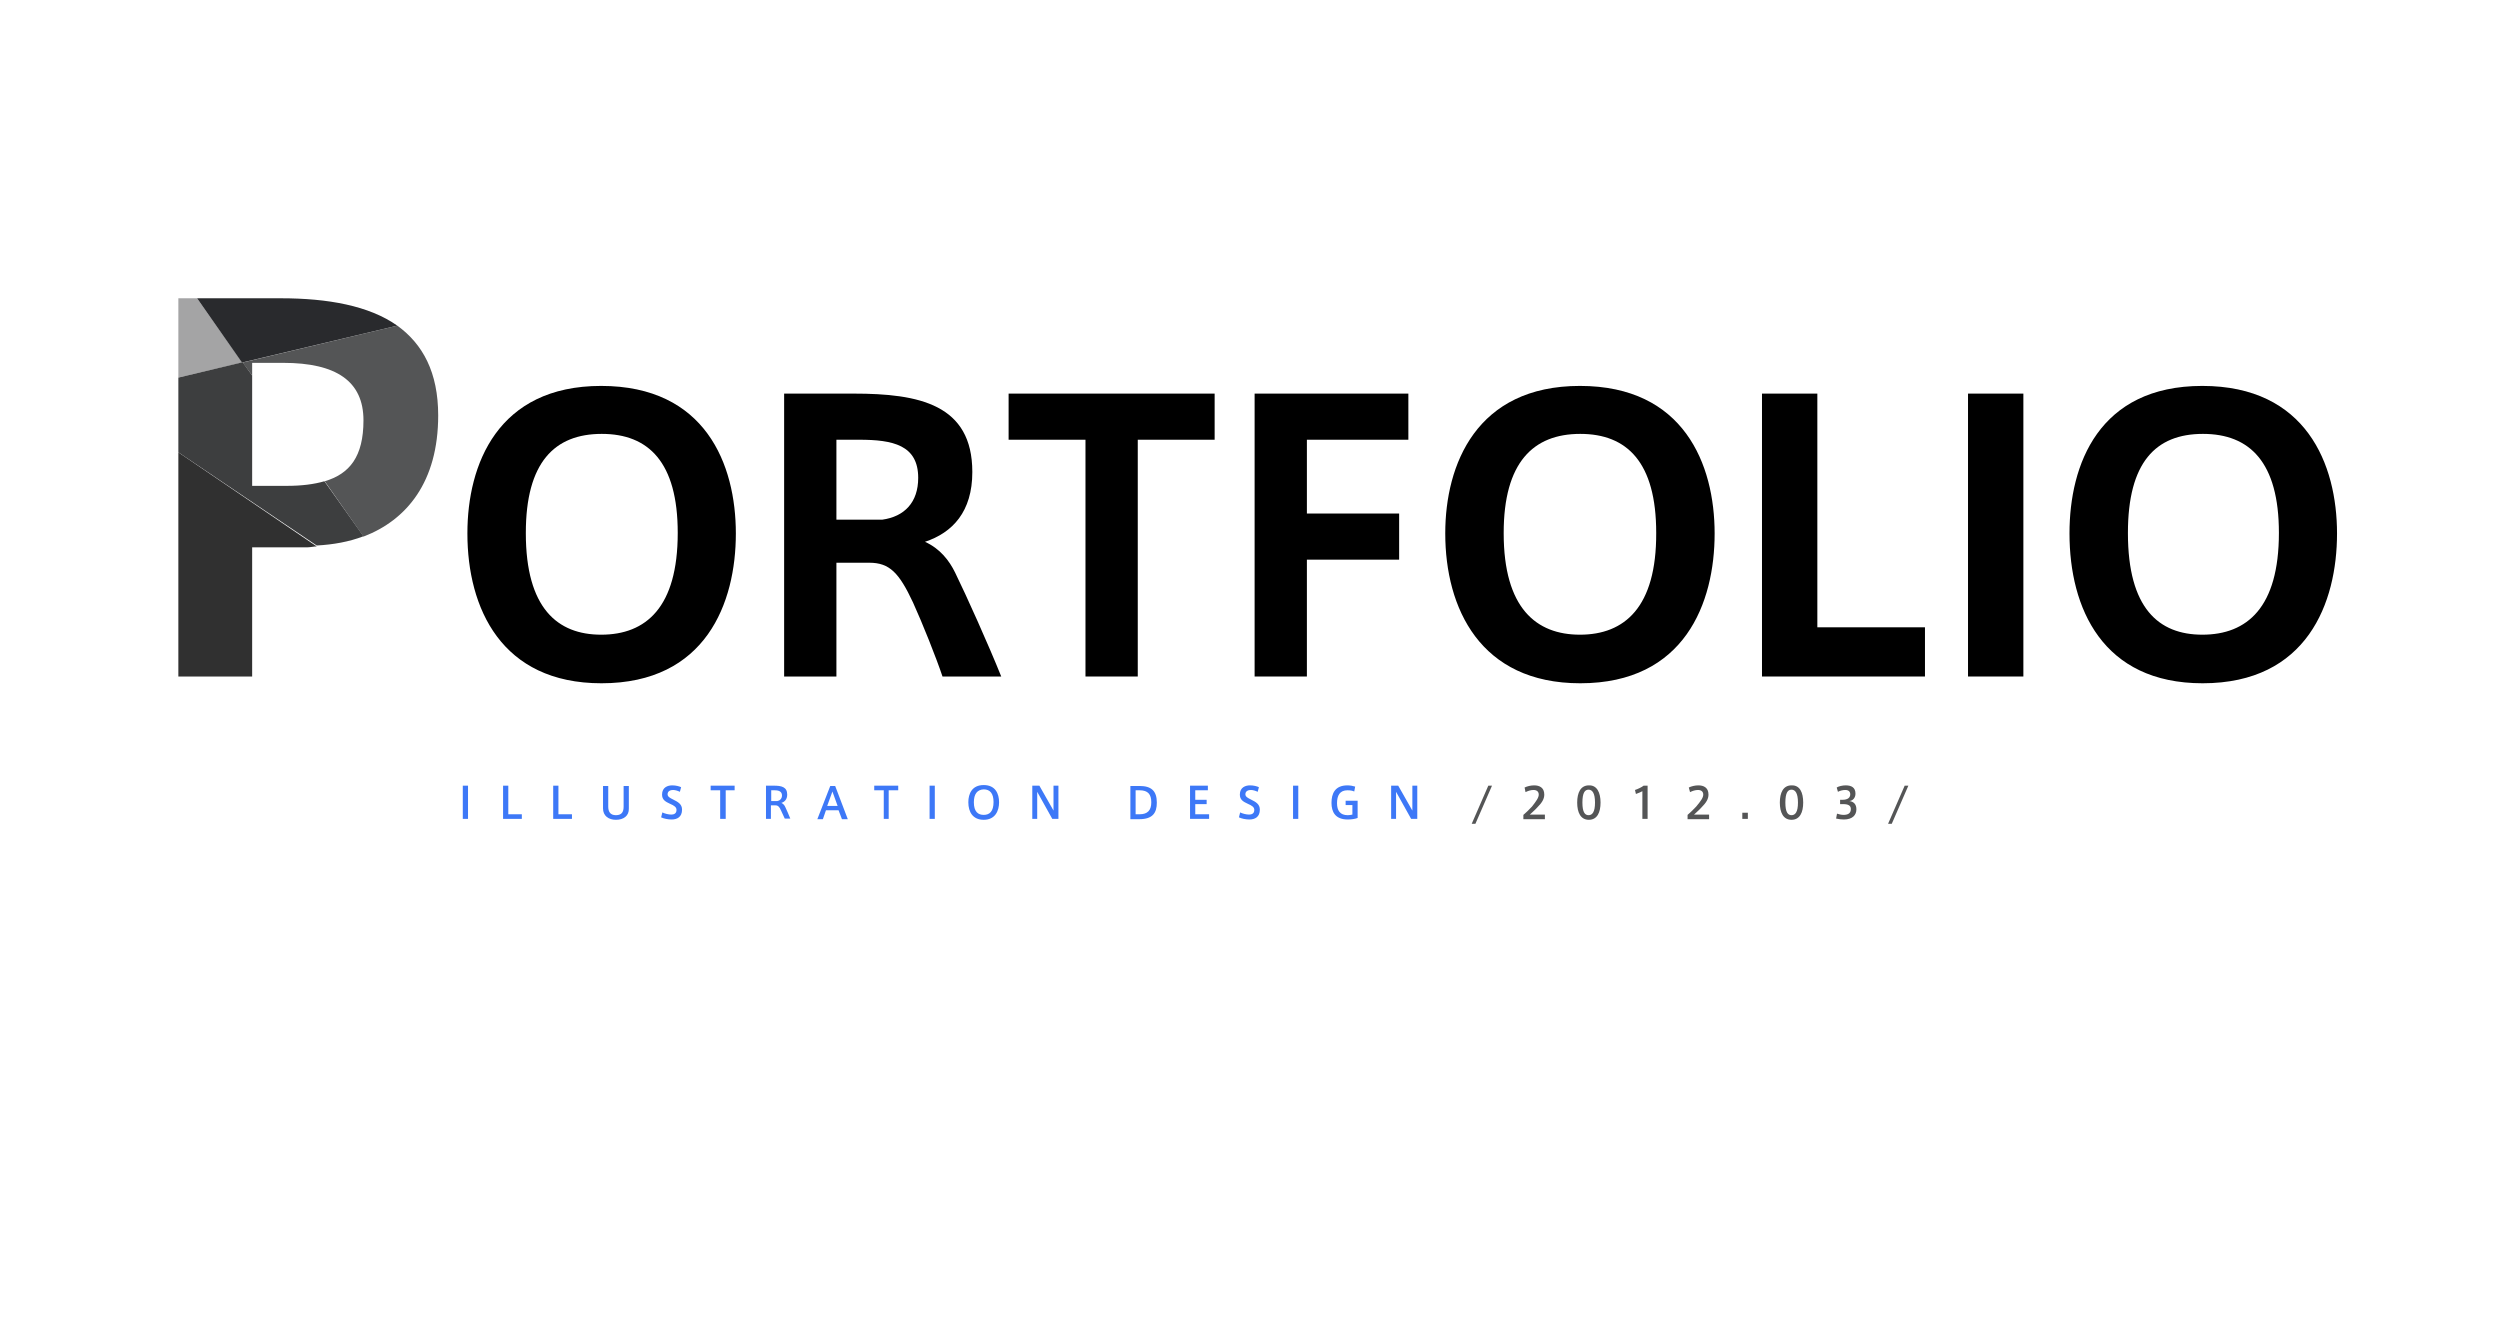 <?xml version="1.0" encoding="utf-8"?>
<!-- Generator: Adobe Illustrator 19.0.0, SVG Export Plug-In . SVG Version: 6.00 Build 0)  -->
<svg version="1.1" id="图层_2" xmlns="http://www.w3.org/2000/svg" xmlns:xlink="http://www.w3.org/1999/xlink" x="0px" y="0px"
	 viewBox="0 0 813 432" style="enable-background:new 0 0 813 432;" xml:space="preserve">
<style type="text/css">
	.st0{fill:none;}
	.st1{fill:#545556;}
	.st2{fill:#A4A4A5;}
	.st3{fill:#303030;}
	.st4{fill:#292A2D;}
	.st5{fill:#3D3E3F;}
	.st6{fill:#3D78F7;}
</style>
<path id="XMLID_424_" class="st0" d="M513.9,141.1c-15.4,0-24.9,9.2-24.9,32.2v0.1c0,24.4,10.7,33,24.8,33
	c14.5,0,24.8-8.9,24.8-33.1C538.7,150.3,529.2,141.1,513.9,141.1z"/>
<path id="XMLID_425_" class="st0" d="M195.7,141.1c-15.4,0-24.7,9.2-24.7,32.2v0.1c0,24.4,10.4,33,24.5,33
	c14.5,0,24.8-8.9,24.8-33.1C220.4,150.3,210.9,141.1,195.7,141.1z"/>
<path id="XMLID_426_" class="st0" d="M279.4,143H272v26h14.9c7.2-1,11.8-5.6,11.8-13.6C298.6,144.7,290.4,143,279.4,143z"/>
<path id="XMLID_427_" class="st0" d="M118.2,136.7c0-12.6-8.8-18.7-26.1-18.7H82v4.1l23.7,34.3C113.8,154.1,118.2,148.5,118.2,136.7
	z"/>
<path id="XMLID_428_" class="st0" d="M102.9,177.5l32.7,22l-17.5-25.1C113.4,176.2,108.3,177.2,102.9,177.5z"/>
<path id="XMLID_429_" class="st0" d="M82,158h11.4c4.7,0,8.9-0.5,12.3-1.5L82,122.1V158z"/>
<path id="XMLID_430_" class="st0" d="M721.7,141.1c-15.4,0-24.7,9.2-24.7,32.2v0.1c0,24.4,10.4,33,24.5,33
	c14.5,0,24.8-8.9,24.8-33.1C746.4,150.3,736.9,141.1,721.7,141.1z"/>
<path id="XMLID_431_" class="st1" d="M82,122.1V118h10.1c17.3,0,26.1,6,26.1,18.7c0,11.8-4.5,17.4-12.6,19.8l12.6,18
	c14.1-5.4,24.3-17.8,24.3-39.4c0-14-5-23.2-13.3-29.2l-50.3,12L82,122.1z"/>
<polygon id="XMLID_432_" class="st2" points="64.1,97 58,97 58,122.8 78.8,117.9 "/>
<path id="XMLID_433_" class="st3" d="M58,220h24v-42h17.8c1.1,0,2.2-0.3,3.2-0.3l-45-30.6V220z"/>
<path id="XMLID_434_" class="st4" d="M129.2,105.9C120,99.4,106.6,97,91.3,97H64.1l14.6,20.9L129.2,105.9z"/>
<path id="XMLID_435_" class="st5" d="M105.5,156.5c-3.4,1-7.5,1.5-12.2,1.5H82v-35.9l-3.1-4.3l-20.9,5v24.3l45,30.3
	c5.4-0.3,10.5-1.2,15.2-3L105.5,156.5z"/>
<path id="XMLID_438_" d="M195.5,125.5c-33.7,0-43.5,25.6-43.5,47.9v0.1c0,24.2,11,48.7,43.6,48.7c34,0,43.7-26.2,43.7-48.7
	C239.3,151,229.4,125.5,195.5,125.5z M195.5,206.4c-14.2,0-24.5-8.6-24.5-33v-0.1c0-22.9,9.3-32.2,24.7-32.2
	c15.2,0,24.7,9.2,24.7,32.2C220.4,197.5,210.1,206.4,195.5,206.4z"/>
<rect id="XMLID_439_" x="640" y="128" width="18" height="92"/>
<path id="XMLID_442_" d="M513.8,125.5c-33.7,0-43.8,25.6-43.8,47.9v0.1c0,24.2,11.3,48.7,43.9,48.7c34,0,43.7-26.2,43.7-48.7
	C557.6,151,547.6,125.5,513.8,125.5z M513.8,206.4c-14.2,0-24.8-8.6-24.8-33v-0.1c0-22.9,9.6-32.2,24.9-32.2
	c15.2,0,24.7,9.2,24.7,32.2C538.7,197.5,528.3,206.4,513.8,206.4z"/>
<path id="XMLID_445_" d="M716.2,125.5c-33.7,0-43.2,25.6-43.2,47.9v0.1c0,24.2,10.7,48.7,43.3,48.7c34,0,43.7-26.2,43.7-48.7
	C760,151,750,125.5,716.2,125.5z M716.2,206.4c-14.2,0-24.2-8.6-24.2-33v-0.1c0-22.9,9-32.2,24.4-32.2c15.2,0,24.7,9.2,24.7,32.2
	C741.1,197.5,730.8,206.4,716.2,206.4z"/>
<polygon id="XMLID_446_" points="591,128 573,128 573,220 626,220 626,204 591,204 "/>
<polygon id="XMLID_447_" points="408,220 425,220 425,182 455,182 455,167 425,167 425,143 458,143 458,128 408,128 "/>
<path id="XMLID_450_" d="M300.8,176.2c9-3,15.4-9.8,15.4-22.7c0-22-17.3-25.5-38.6-25.5H255v92h17v-37h10.7c6.6,0,9.7,3.3,14.2,12.9
	c3.1,6.8,7.6,18.1,9.6,24.1h19.1c-4-10-11.5-26.7-15-33.8C308.7,182.3,305.7,178.4,300.8,176.2z M286.9,169H272v-26h7.4
	c10.9,0,19.2,1.7,19.2,12.4C298.6,163.4,294.1,168,286.9,169z"/>
<polygon id="XMLID_451_" points="328,143 353,143 353,220 370,220 370,143 395,143 395,128 328,128 "/>
<g id="XMLID_26_">
	<path id="XMLID_27_" class="st6" d="M152.2,266.3h-1.7v-10.8h1.7V266.3z"/>
	<path id="XMLID_29_" class="st6" d="M165.3,264.8h4.4v1.5h-6.1v-10.8h1.7V264.8z"/>
	<path id="XMLID_31_" class="st6" d="M181.6,264.8h4.4v1.5h-6.1v-10.8h1.7V264.8z"/>
	<path id="XMLID_33_" class="st6" d="M200.3,266.6c-2.4,0-4.2-1.3-4.2-3.7v-7.3h1.7v6.7c0,1.6,0.6,2.8,2.5,2.8c2,0,2.5-1.2,2.5-2.8
		v-6.7h1.7v7.3C204.6,265.3,202.8,266.6,200.3,266.6L200.3,266.6z"/>
	<path id="XMLID_35_" class="st6" d="M221.1,257.5c-0.6-0.3-1.5-0.6-2.2-0.6c-0.8,0-1.8,0.3-1.8,1.4c0,0.8,0.8,1.2,1.8,1.7
		c1.6,0.8,2.9,1.5,2.9,3.3c0,2.4-1.6,3.2-3.4,3.2c-1.2,0-2.6-0.3-3.4-0.7l0.4-1.6c0.8,0.4,2,0.7,2.9,0.7c0.8,0,1.7-0.3,1.7-1.5
		c0-0.9-0.7-1.4-2.1-2c-1.5-0.7-2.6-1.3-2.6-3c0-2.4,1.9-3,3.3-3c1.2,0,2.3,0.3,2.9,0.6L221.1,257.5z"/>
	<path id="XMLID_37_" class="st6" d="M234.2,266.3v-9.3h-3.1v-1.5h7.8v1.5H236v9.3H234.2z"/>
	<path id="XMLID_39_" class="st6" d="M254,263.6c-0.5-1.2-1-1.7-1.8-1.7h-1.5v4.4h-1.6v-10.8h2.6c2.4,0,4.3,0.4,4.3,2.9
		c0,1.6-0.9,2.4-1.9,2.7c0.6,0.3,1,0.7,1.3,1.4c0.4,0.9,1.2,2.6,1.6,3.7h-1.8C254.9,265.6,254.4,264.4,254,263.6z M254.3,258.7
		c0-1.3-1-1.7-2.4-1.7h-1.1v3.5h2C253.5,260.4,254.3,259.8,254.3,258.7z"/>
	<path id="XMLID_42_" class="st6" d="M270,255.6h1.6l4.1,10.8h-1.9l-1.1-2.9h-4.1l-1,2.9h-1.8L270,255.6z M272.4,262.1l-1.7-4.7
		l-1.7,4.7H272.4z"/>
	<path id="XMLID_46_" class="st6" d="M287.4,266.3v-9.3h-3.1v-1.5h7.8v1.5h-3.1v9.3H287.4z"/>
	<path id="XMLID_48_" class="st6" d="M304,266.3h-1.7v-10.8h1.7V266.3z"/>
	<path id="XMLID_50_" class="st6" d="M314.9,260.9c0-2.8,1.2-5.6,5-5.6c3.8,0,5,2.8,5,5.6c0,2.7-1.2,5.7-5,5.7
		C316.4,266.6,314.9,264.1,314.9,260.9L314.9,260.9z M316.7,260.9c0,3.1,1.4,4.1,3.2,4.1c1.9,0,3.2-1.1,3.2-4.2
		c0-2.7-1.1-4.1-3.2-4.1C317.8,256.8,316.7,258.2,316.7,260.9L316.7,260.9z"/>
	<path id="XMLID_53_" class="st6" d="M337.3,266.3h-1.6v-10.8h2.3l4.6,8.1v-8.1h1.6v10.8h-2l-4.9-8.8V266.3z"/>
	<path id="XMLID_55_" class="st6" d="M370.6,255.6c3.8,0,5.6,1.6,5.6,5.4c0,3.3-1.3,5.4-5.7,5.4h-2.9v-10.8H370.6z M374.4,260.9
		c0-2.6-1.1-3.9-3.8-3.9h-1.3v7.8h1.3C373.2,264.8,374.4,263.5,374.4,260.9L374.4,260.9z"/>
	<path id="XMLID_58_" class="st6" d="M388.7,260.1h3.7v1.4h-3.7v3.3h4.5v1.5H387v-10.8h5.8v1.5h-4.1V260.1z"/>
	<path id="XMLID_60_" class="st6" d="M409,257.5c-0.6-0.3-1.5-0.6-2.2-0.6c-0.8,0-1.8,0.3-1.8,1.4c0,0.8,0.8,1.2,1.8,1.7
		c1.6,0.8,2.9,1.5,2.9,3.3c0,2.4-1.6,3.2-3.4,3.2c-1.2,0-2.6-0.3-3.4-0.7l0.4-1.6c0.8,0.4,2,0.7,2.9,0.7c0.8,0,1.7-0.3,1.7-1.5
		c0-0.9-0.7-1.4-2.1-2c-1.5-0.7-2.6-1.3-2.6-3c0-2.4,1.9-3,3.3-3c1.2,0,2.3,0.3,2.9,0.6L409,257.5z"/>
	<path id="XMLID_62_" class="st6" d="M422.2,266.3h-1.7v-10.8h1.7V266.3z"/>
	<path id="XMLID_64_" class="st6" d="M439.9,261.8h-2.3v-1.4h3.9v5.6c-0.7,0.3-2,0.5-3.2,0.5c-4.1,0-5.3-2.5-5.3-5.4
		c0-3,1.1-5.7,5.2-5.7c0.9,0,1.9,0.2,2.5,0.4l-0.3,1.6c-0.6-0.3-1.4-0.4-2.2-0.4c-2.5,0-3.4,1.7-3.4,4.2c0,2.4,1,3.9,3.5,3.9
		c0.5,0,1.1-0.1,1.5-0.2V261.8z"/>
	<path id="XMLID_66_" class="st6" d="M454,266.3h-1.6v-10.8h2.3l4.6,8.1v-8.1h1.6v10.8h-2l-4.9-8.8V266.3z"/>
</g>
<g id="XMLID_1_">
	<path id="XMLID_6_" class="st1" d="M479.8,267.9h-1.2l5.4-12.4h1.2L479.8,267.9z"/>
	<path id="XMLID_8_" class="st1" d="M500.4,258.4c0-1-0.7-1.5-1.7-1.5c-0.9,0-1.8,0.3-2.6,0.7l-0.3-1.5c0.8-0.4,2-0.7,3.1-0.7
		c1.7,0,3.3,0.7,3.3,3c0,1.4-0.7,2.6-2.3,4.2c-0.9,1-1.8,1.7-2.4,2.3h4.9v1.5h-7v-1.4c0.8-0.7,1.8-1.6,2.8-2.7
		C499.6,260.5,500.4,259.4,500.4,258.4L500.4,258.4z"/>
	<path id="XMLID_10_" class="st1" d="M520.5,261c0,3.2-1.1,5.6-3.8,5.6c-2.7,0-3.8-2.4-3.8-5.6c0-3.2,1.1-5.6,3.8-5.6
		C519.3,255.3,520.5,257.7,520.5,261L520.5,261z M514.6,261c0,3.1,0.8,4.1,2,4.1c1.2,0,2.1-1,2.1-4.1c0-3.1-0.9-4.2-2.1-4.2
		C515.4,256.8,514.6,257.8,514.6,261L514.6,261z"/>
	<path id="XMLID_13_" class="st1" d="M532,258.2l-0.3-1.3c0.9-0.3,2.2-0.9,2.8-1.4h1.3v10.8h-1.7v-9
		C533.6,257.6,532.8,257.9,532,258.2z"/>
	<path id="XMLID_15_" class="st1" d="M553.9,258.4c0-1-0.7-1.5-1.7-1.5c-0.9,0-1.8,0.3-2.6,0.7l-0.4-1.5c0.8-0.4,2-0.7,3.1-0.7
		c1.7,0,3.3,0.7,3.3,3c0,1.4-0.7,2.6-2.3,4.2c-0.9,1-1.8,1.7-2.4,2.3h4.9v1.5h-7v-1.4c0.8-0.7,1.8-1.6,2.8-2.7
		C553.1,260.5,553.9,259.4,553.9,258.4L553.9,258.4z"/>
	<path id="XMLID_17_" class="st1" d="M568.4,266.3h-1.8v-2h1.8V266.3z"/>
	<path id="XMLID_19_" class="st1" d="M586.4,261c0,3.2-1.1,5.6-3.8,5.6c-2.7,0-3.8-2.4-3.8-5.6c0-3.2,1.1-5.6,3.8-5.6
		C585.3,255.3,586.4,257.7,586.4,261L586.4,261z M580.6,261c0,3.1,0.8,4.1,2,4.1c1.2,0,2.1-1,2.1-4.1c0-3.1-0.9-4.2-2.1-4.2
		C581.4,256.8,580.6,257.8,580.6,261L580.6,261z"/>
	<path id="XMLID_22_" class="st1" d="M603.7,263.2c0,1.8-1.2,3.3-4.1,3.3c-0.6,0-1.7-0.1-2.5-0.3l0.3-1.6c0.5,0.2,1.5,0.4,2.1,0.4
		c1.3,0,2.4-0.4,2.4-1.9c0-1.1-0.8-1.6-2.5-1.6h-1v-1.4h0.7c1.8,0,2.6-0.7,2.6-1.8c0-0.9-0.6-1.4-1.6-1.4c-0.7,0-1.7,0.2-2.4,0.6
		l-0.4-1.4c0.6-0.4,1.9-0.7,2.9-0.7c1.9,0,3.2,0.7,3.2,2.7c0,1.4-0.9,2.3-2,2.4C602.9,260.7,603.7,261.6,603.7,263.2z"/>
	<path id="XMLID_24_" class="st1" d="M615.2,267.9H614l5.4-12.4h1.2L615.2,267.9z"/>
</g>
</svg>
